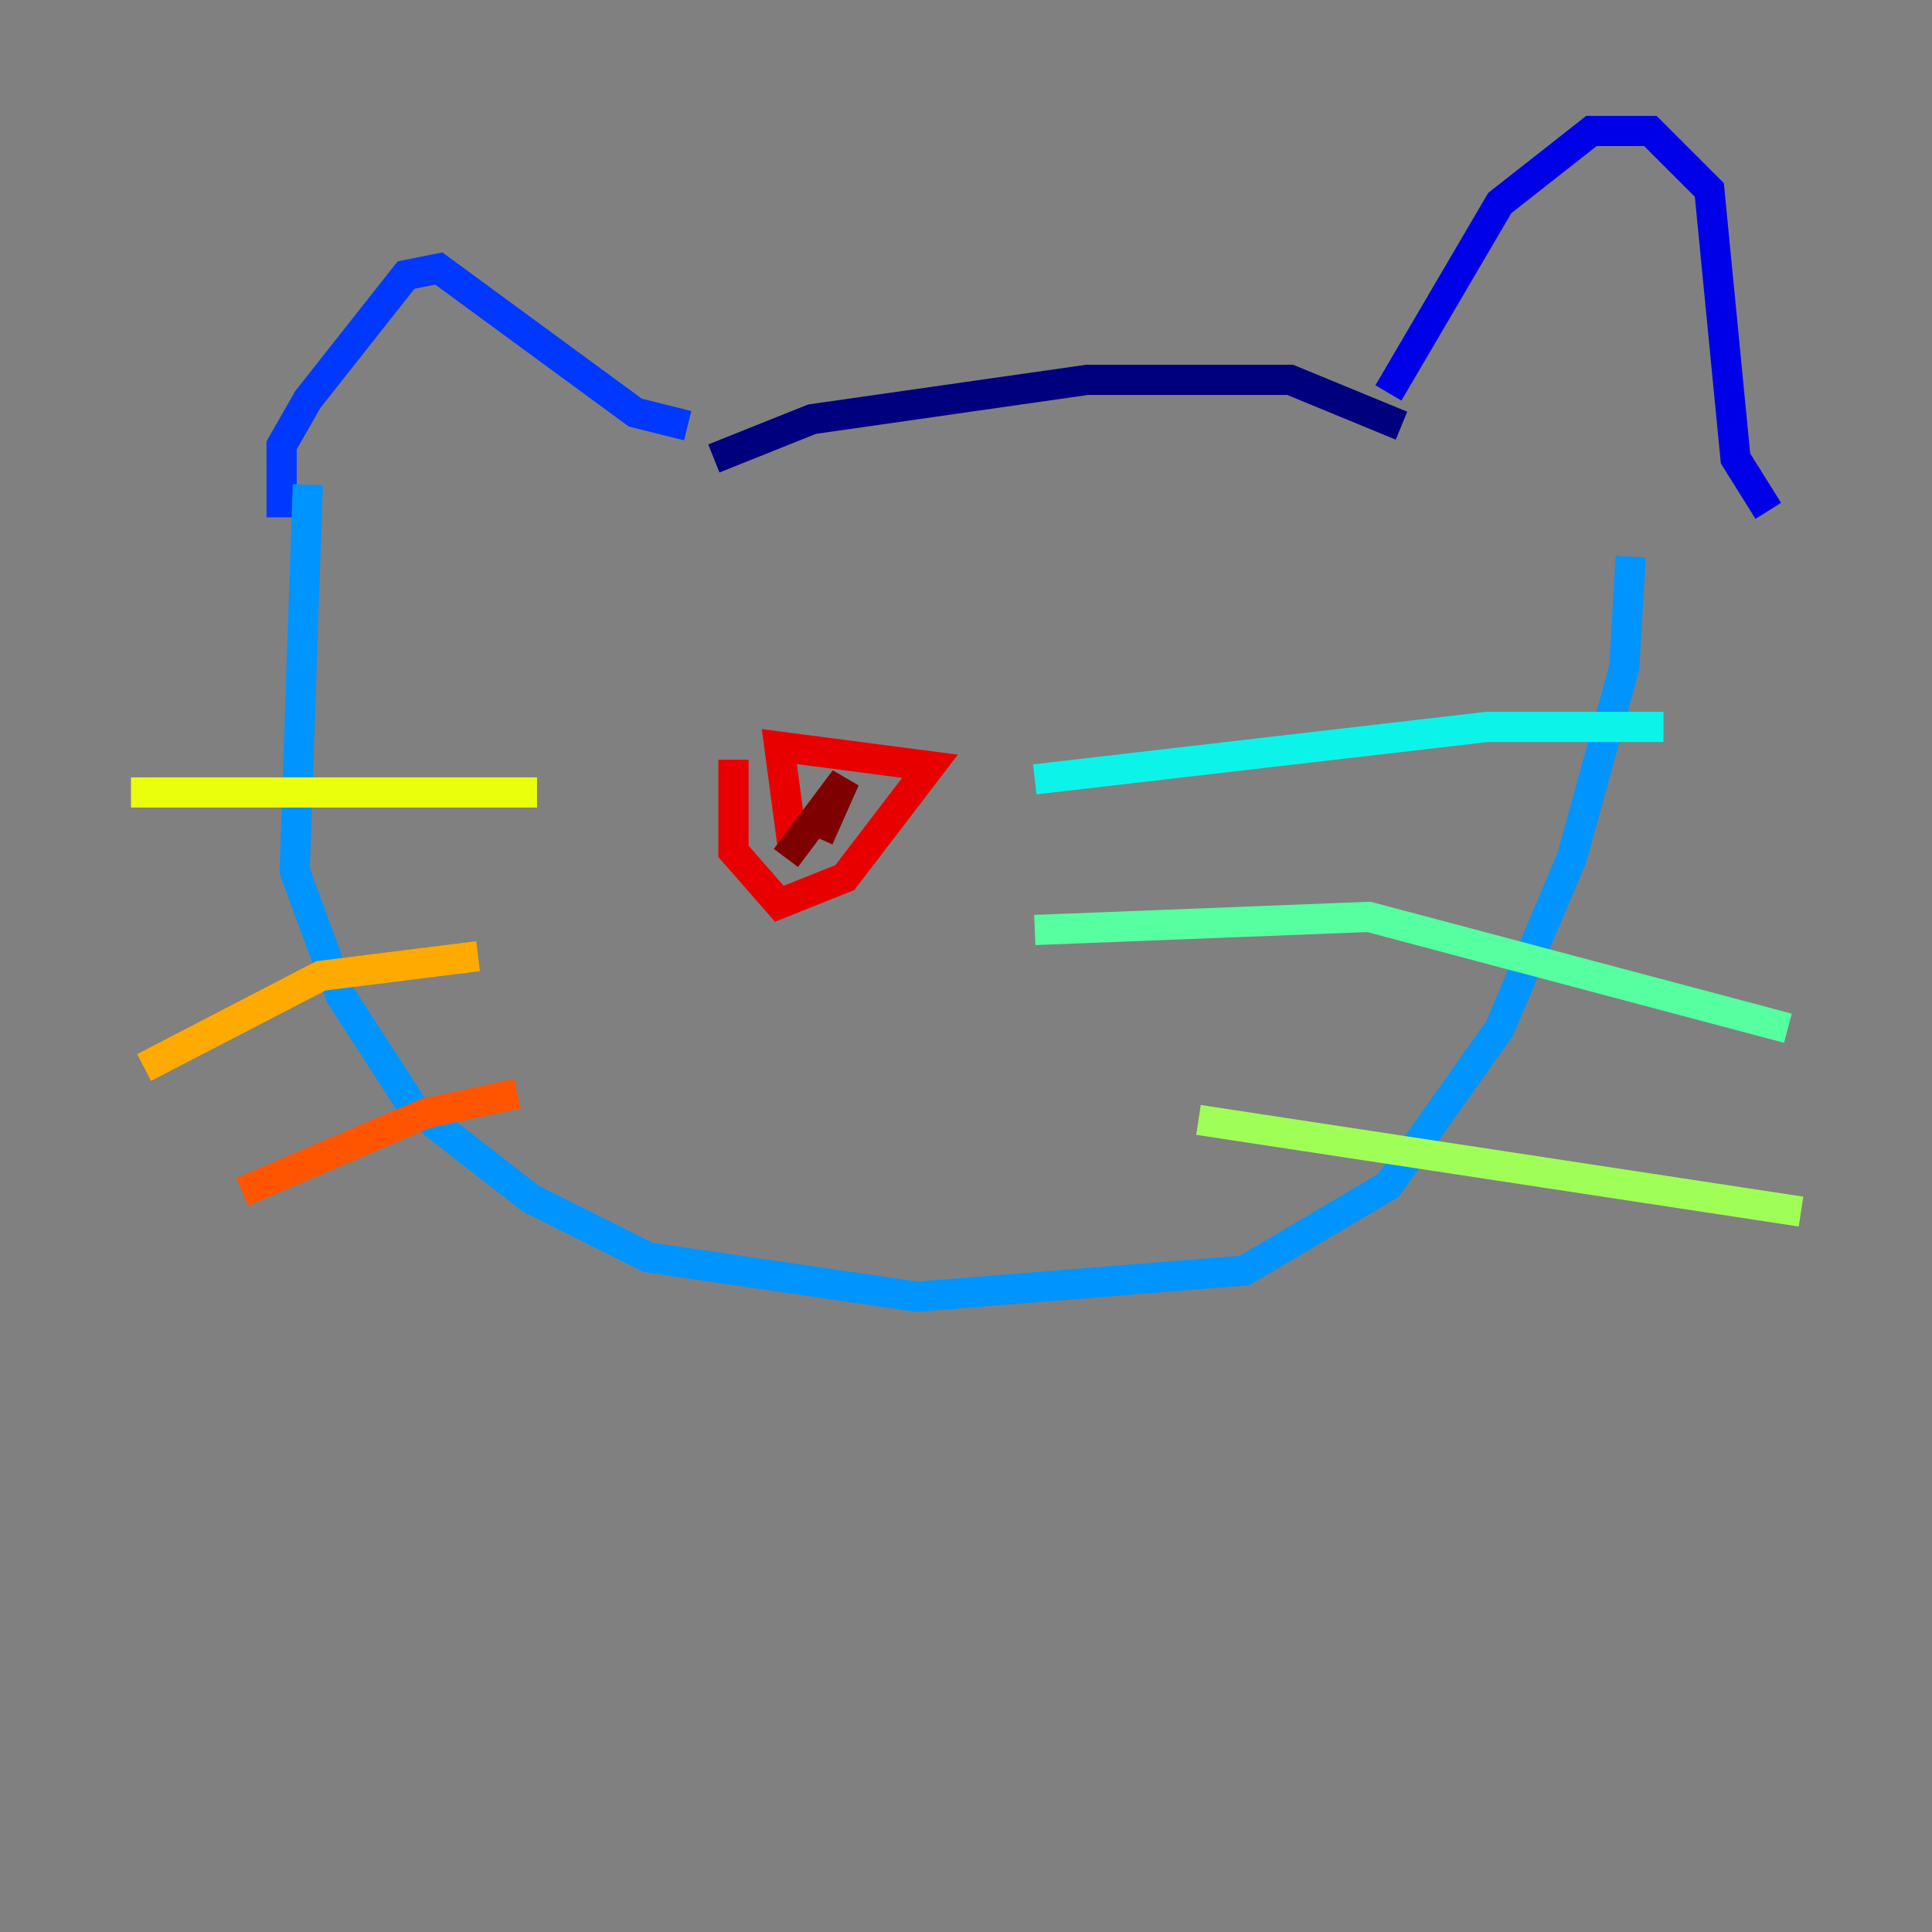 <?xml version="1.0" encoding="utf-8" ?>
<svg baseProfile="tiny" height="128" version="1.2" viewBox="0,0,128,128" width="128" xmlns="http://www.w3.org/2000/svg" xmlns:ev="http://www.w3.org/2001/xml-events" xmlns:xlink="http://www.w3.org/1999/xlink"><rect x="0" y="0" width="128" height="128" fill="#808080" stroke="none"/><defs /><polyline fill="none" points="47.295,30.373 53.803,27.77 72.027,25.166 85.478,25.166 92.854,28.203" stroke="#00007f" stroke-width="2" /><polyline fill="none" points="91.986,26.034 99.363,13.451 105.437,8.678 109.342,8.678 113.248,12.583 114.983,30.373 117.153,33.844" stroke="#0000e8" stroke-width="2" /><polyline fill="none" points="45.559,28.203 42.088,27.336 29.071,17.79 26.902,18.224 20.393,26.468 18.658,29.505 18.658,34.278" stroke="#0038ff" stroke-width="2" /><polyline fill="none" points="20.393,32.108 19.525,57.709 22.563,65.953 27.336,73.329 35.146,79.403 42.956,83.308 60.746,85.912 82.441,84.176 91.986,78.536 99.363,68.122 104.136,56.841 107.607,44.258 108.041,36.881" stroke="#0094ff" stroke-width="2" /><polyline fill="none" points="68.556,51.634 98.495,48.163 110.21,48.163" stroke="#0cf4ea" stroke-width="2" /><polyline fill="none" points="68.556,61.614 90.685,60.746 118.454,68.122" stroke="#56ffa0" stroke-width="2" /><polyline fill="none" points="79.403,74.197 119.322,80.271" stroke="#a0ff56" stroke-width="2" /><polyline fill="none" points="35.58,52.502 8.678,52.502" stroke="#eaff0c" stroke-width="2" /><polyline fill="none" points="31.675,63.349 21.261,64.651 9.546,70.725" stroke="#ffaa00" stroke-width="2" /><polyline fill="none" points="34.278,72.461 28.203,73.763 16.054,78.969" stroke="#ff5500" stroke-width="2" /><polyline fill="none" points="48.597,50.332 48.597,56.407 51.634,59.878 55.973,58.142 61.614,50.766 51.634,49.464 52.502,55.973" stroke="#e80000" stroke-width="2" /><polyline fill="none" points="54.237,55.539 55.973,51.634 52.068,56.841" stroke="#7f0000" stroke-width="2" /></svg>